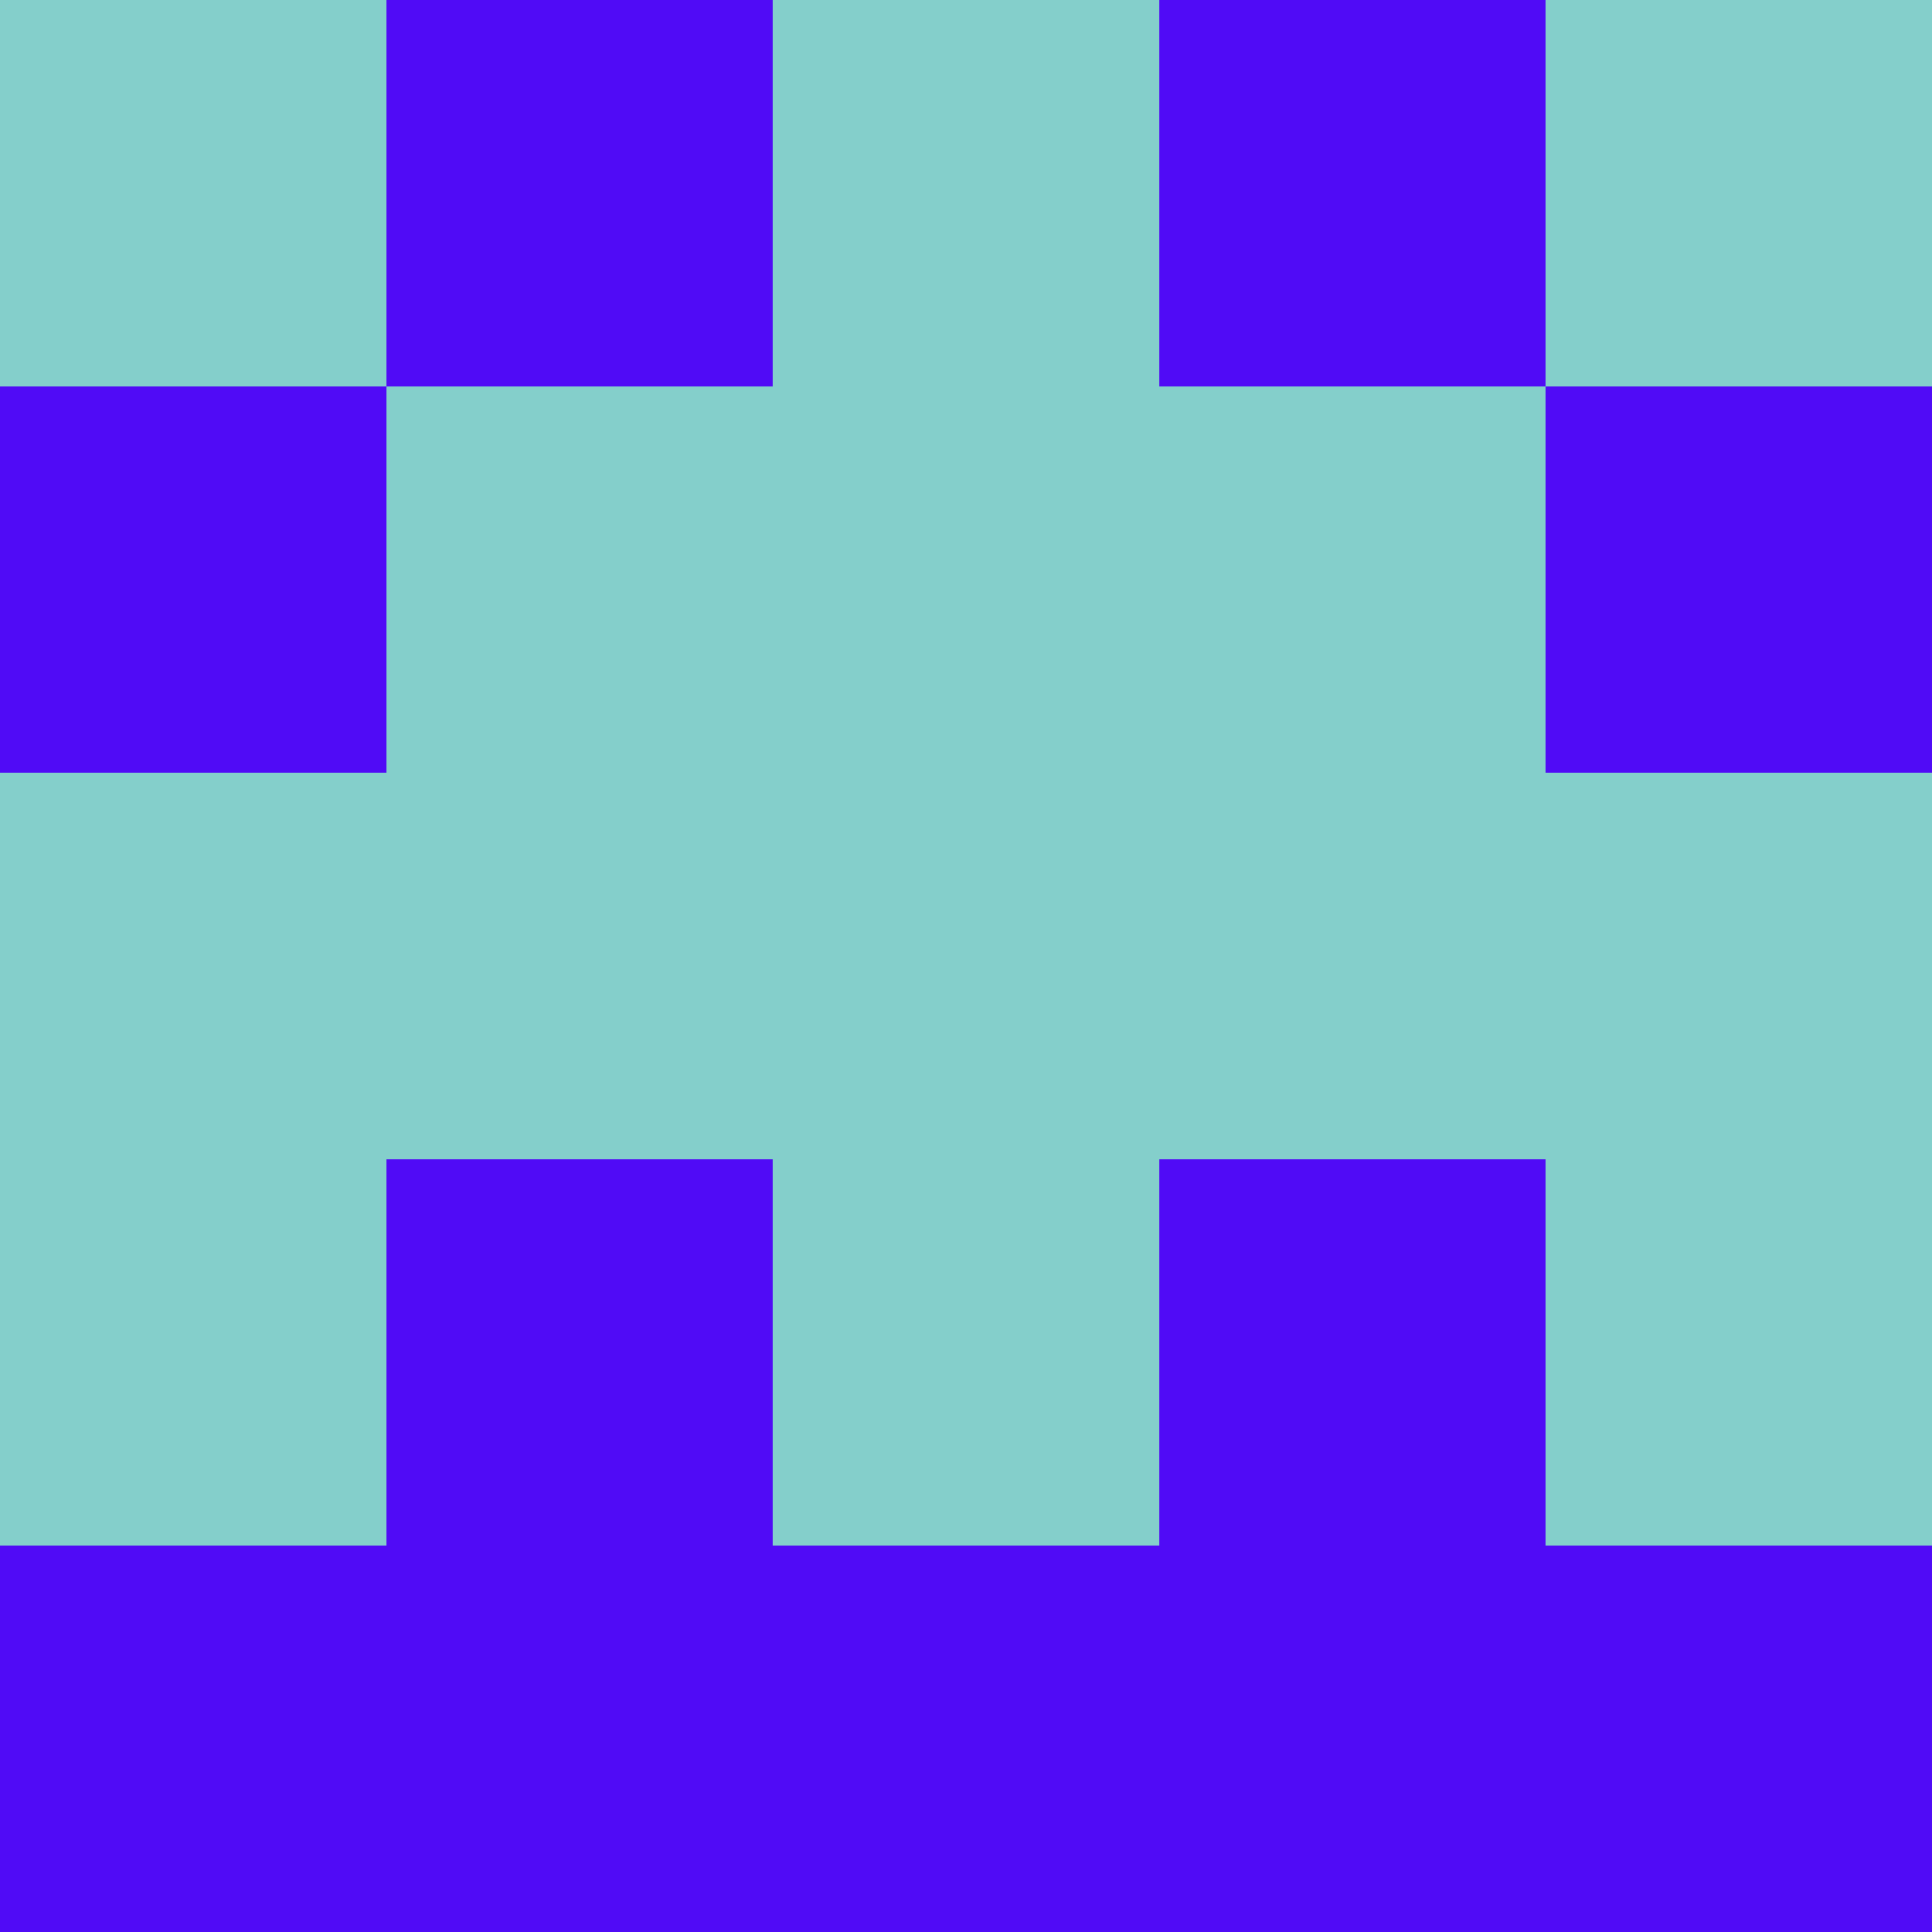 <?xml version="1.0" encoding="utf-8"?>
<!DOCTYPE svg PUBLIC "-//W3C//DTD SVG 20010904//EN"
        "http://www.w3.org/TR/2001/REC-SVG-20010904/DTD/svg10.dtd">

<svg width="400" height="400" viewBox="0 0 5 5"
    xmlns="http://www.w3.org/2000/svg"
    xmlns:xlink="http://www.w3.org/1999/xlink">
            <rect x="0" y="0" width="1" height="1" fill="#84CFCB" />
        <rect x="0" y="1" width="1" height="1" fill="#500BF6" />
        <rect x="0" y="2" width="1" height="1" fill="#84CFCB" />
        <rect x="0" y="3" width="1" height="1" fill="#84CFCB" />
        <rect x="0" y="4" width="1" height="1" fill="#500BF6" />
                <rect x="1" y="0" width="1" height="1" fill="#500BF6" />
        <rect x="1" y="1" width="1" height="1" fill="#84CFCB" />
        <rect x="1" y="2" width="1" height="1" fill="#84CFCB" />
        <rect x="1" y="3" width="1" height="1" fill="#500BF6" />
        <rect x="1" y="4" width="1" height="1" fill="#500BF6" />
                <rect x="2" y="0" width="1" height="1" fill="#84CFCB" />
        <rect x="2" y="1" width="1" height="1" fill="#84CFCB" />
        <rect x="2" y="2" width="1" height="1" fill="#84CFCB" />
        <rect x="2" y="3" width="1" height="1" fill="#84CFCB" />
        <rect x="2" y="4" width="1" height="1" fill="#500BF6" />
                <rect x="3" y="0" width="1" height="1" fill="#500BF6" />
        <rect x="3" y="1" width="1" height="1" fill="#84CFCB" />
        <rect x="3" y="2" width="1" height="1" fill="#84CFCB" />
        <rect x="3" y="3" width="1" height="1" fill="#500BF6" />
        <rect x="3" y="4" width="1" height="1" fill="#500BF6" />
                <rect x="4" y="0" width="1" height="1" fill="#84CFCB" />
        <rect x="4" y="1" width="1" height="1" fill="#500BF6" />
        <rect x="4" y="2" width="1" height="1" fill="#84CFCB" />
        <rect x="4" y="3" width="1" height="1" fill="#84CFCB" />
        <rect x="4" y="4" width="1" height="1" fill="#500BF6" />
        
</svg>


